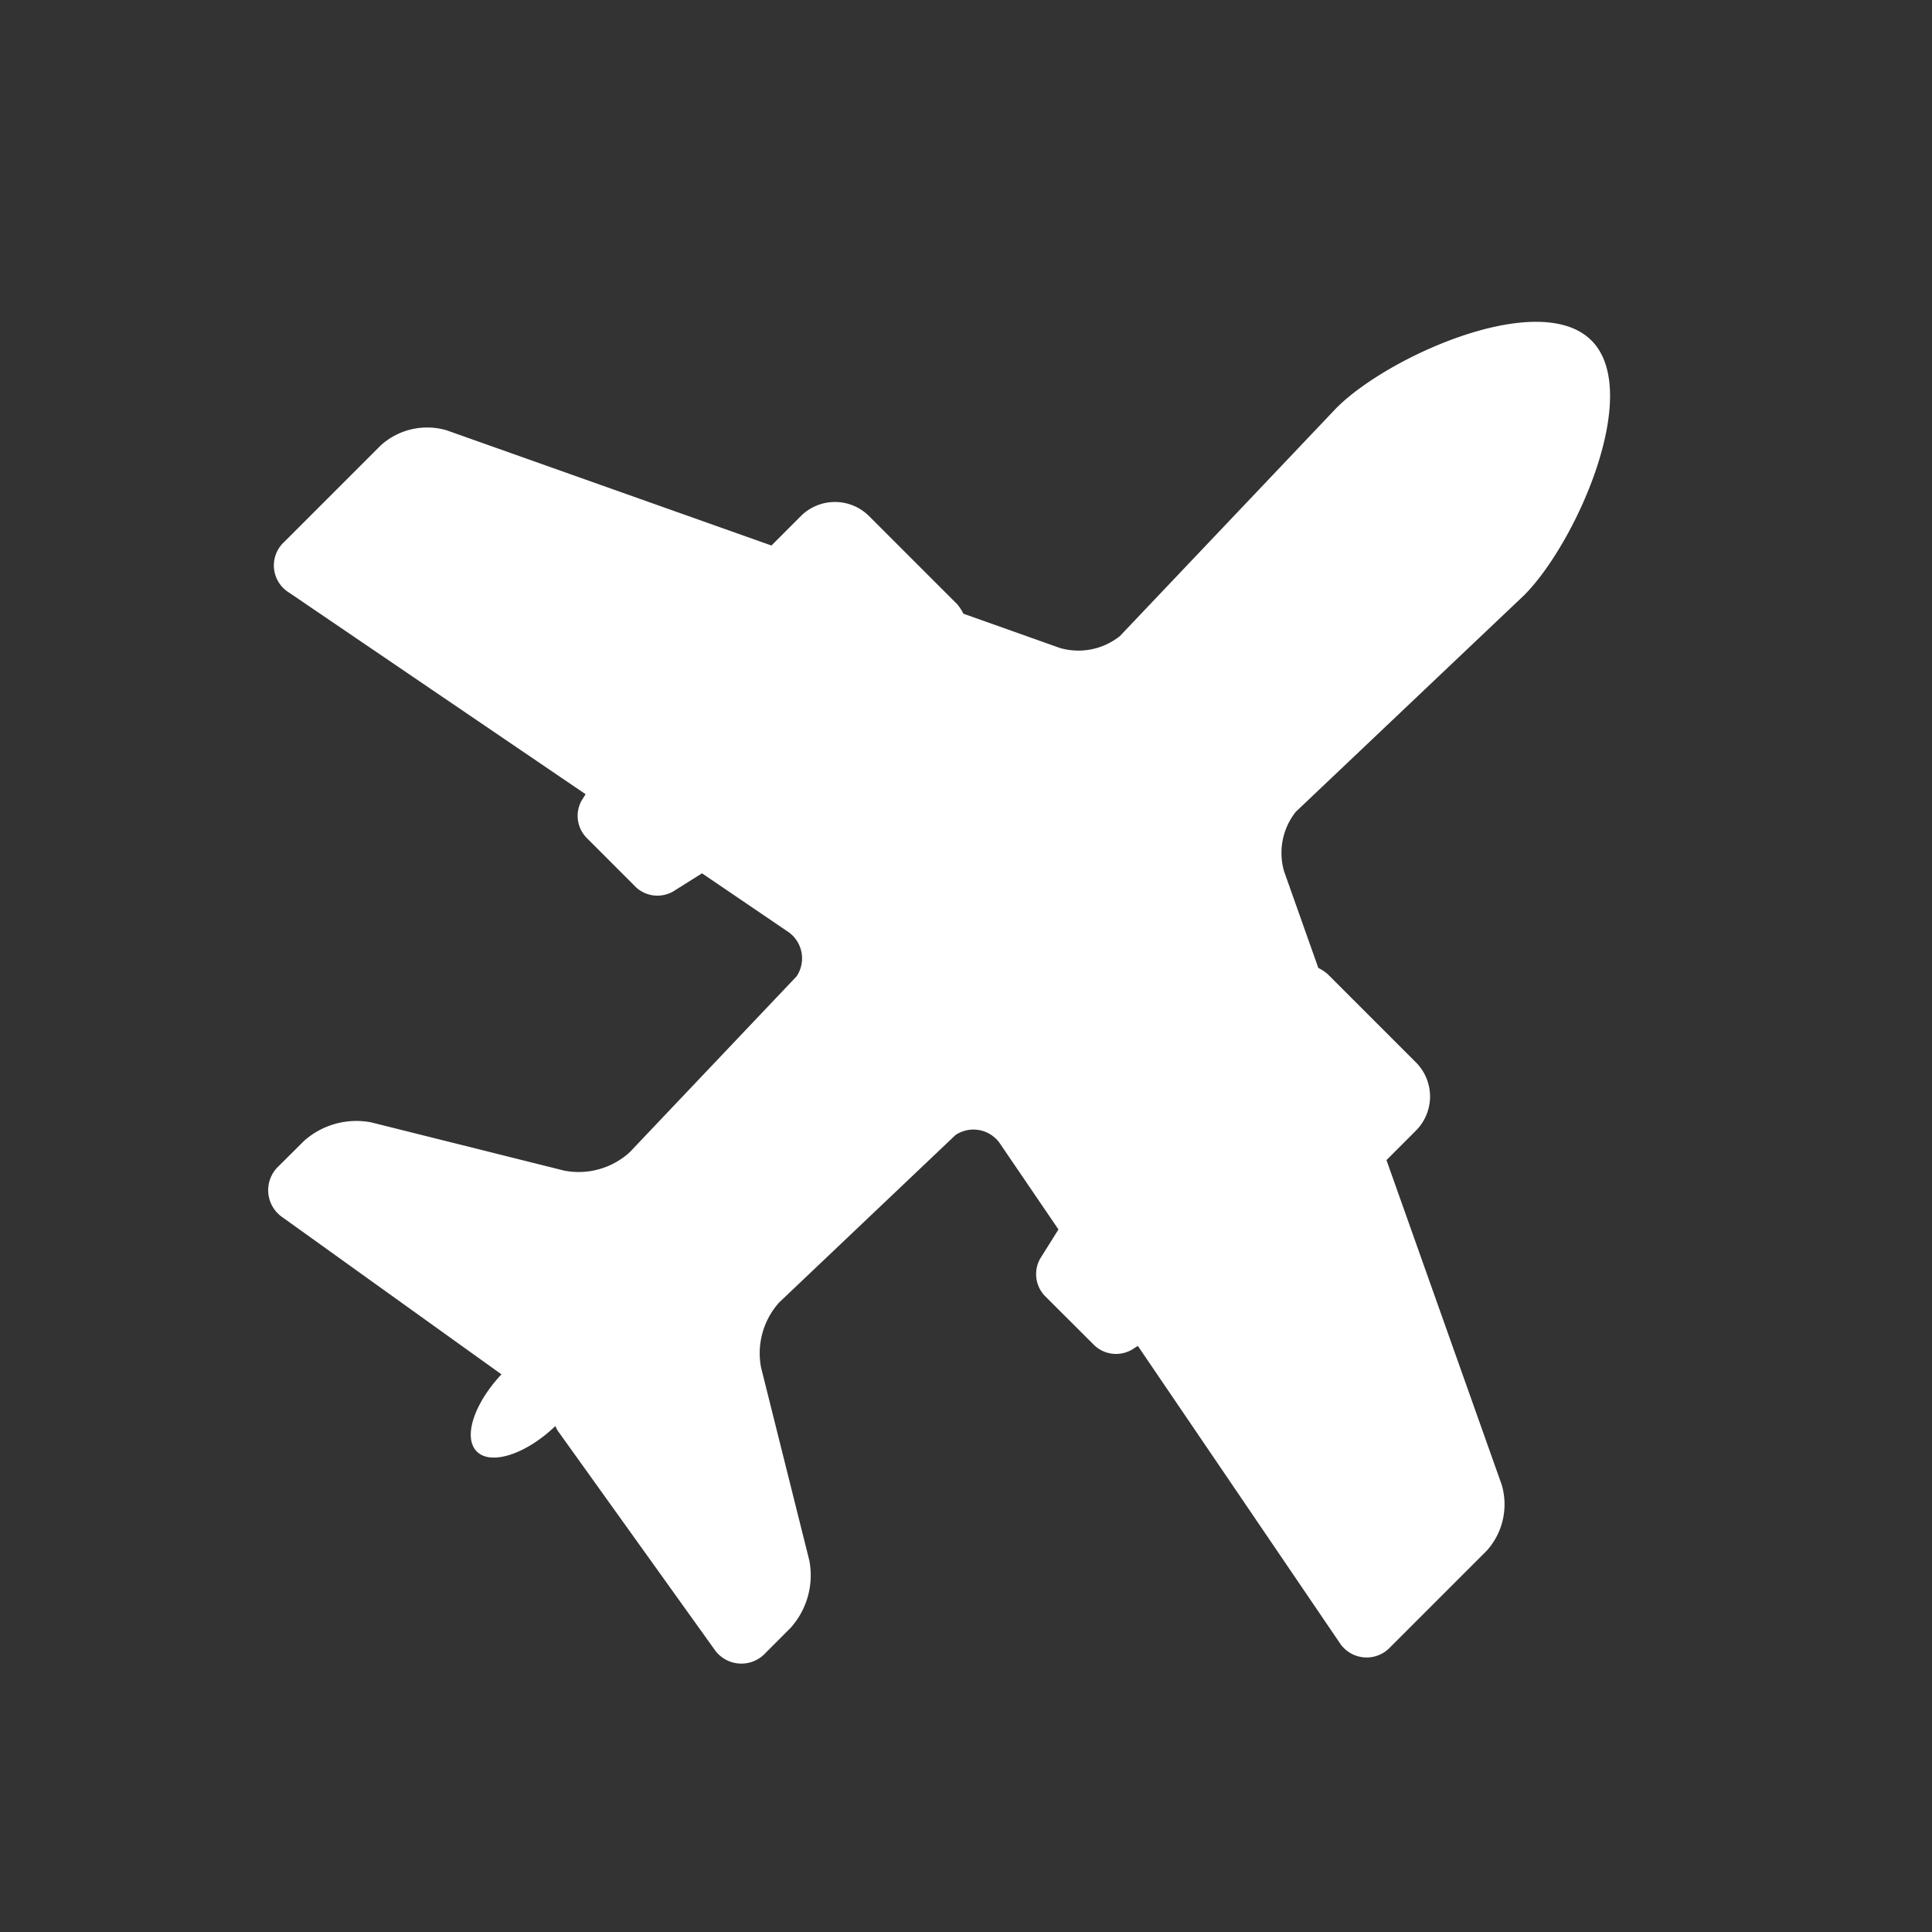 <svg xmlns="http://www.w3.org/2000/svg" xmlns:xlink="http://www.w3.org/1999/xlink" width="36" height="36" viewBox="0 0 36 36"><rect x="0" y="0" width="36" height="36" fill="#333333" stroke="none"/><defs><clipPath id="b"><rect width="36" height="36"/></clipPath></defs><g id="a" clip-path="url(#b)"><path d="M477.468,556c.966-.964,2.223-3.784,1.257-4.75s-3.785.289-4.751,1.257l-4.035,4.251a1.239,1.239,0,0,1-1.115.223l-1.8-.639a.981.981,0,0,0-.114-.174l-1.648-1.648a.9.9,0,0,0-1.266,0l-.55.551-6.05-2.146a1.288,1.288,0,0,0-1.228.278l-1.8,1.8a.594.594,0,0,0,.089.945l5.526,3.757-.069.109a.586.586,0,0,0,.079.695l.929.93a.588.588,0,0,0,.694.077l.536-.337,1.589,1.08a.6.6,0,0,1,.172.841l-3.107,3.275a1.412,1.412,0,0,1-1.221.344l-3.6-.9a1.465,1.465,0,0,0-1.25.347l-.47.468a.612.612,0,0,0,.079.961l4.071,2.92c-.509.543-.722,1.177-.458,1.439s.915.049,1.463-.476a.819.819,0,0,0,.036.077l2.919,4.074a.61.61,0,0,0,.961.077l.469-.47a1.464,1.464,0,0,0,.347-1.25l-.9-3.6a1.417,1.417,0,0,1,.337-1.21l3.287-3.121a.6.6,0,0,1,.838.174l1.08,1.586-.337.537a.589.589,0,0,0,.077.695l.93.928a.588.588,0,0,0,.7.079l.109-.069,3.756,5.526a.6.6,0,0,0,.946.089l1.8-1.8a1.289,1.289,0,0,0,.278-1.228l-2.147-6.049.552-.553a.9.9,0,0,0,0-1.265l-1.648-1.648a.826.826,0,0,0-.174-.115l-.638-1.8a1.232,1.232,0,0,1,.218-1.109Z" transform="translate(-449.071 -544.906)" fill="#fff"/></g></svg>